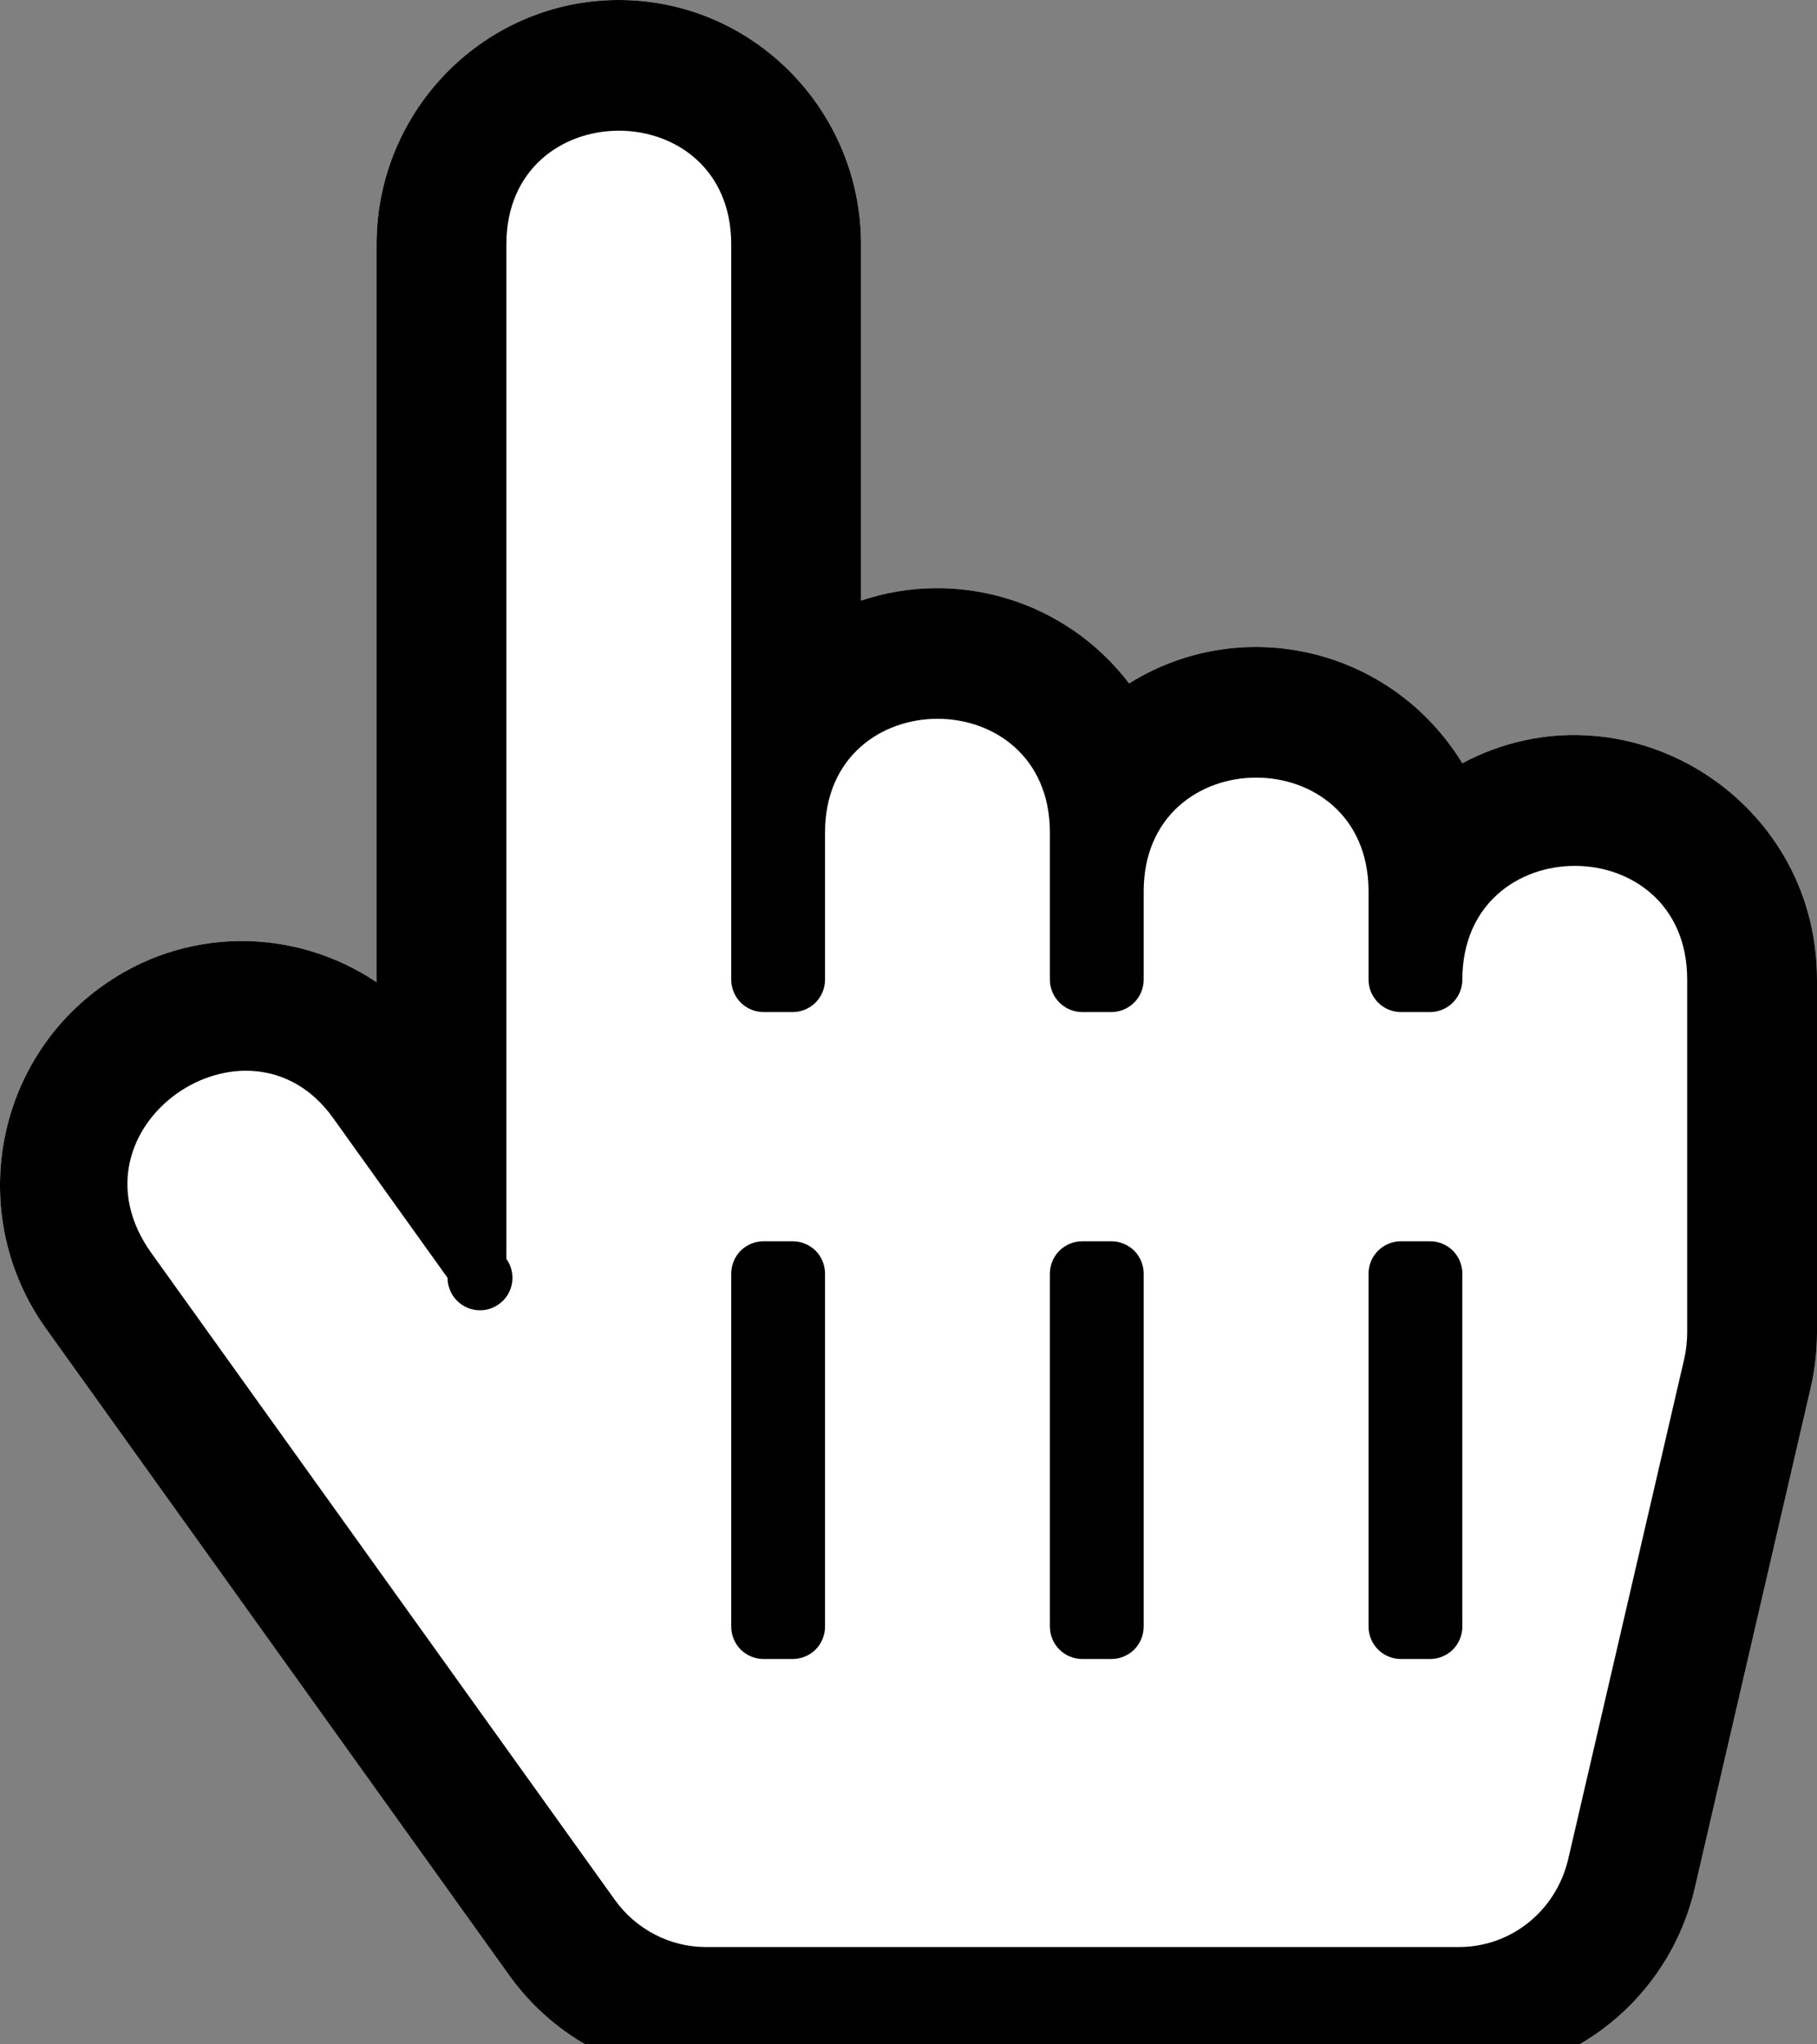 <svg width="16" height="18" viewBox="0 0 16 18" fill="none" xmlns="http://www.w3.org/2000/svg">
<rect x="0" y="0" width="16" height="18" fill="#808080" stroke="none"/>
<g clip-path="url(#clip0)">
<path d="M12.877 6.72C12.253 5.702 10.938 5.396 9.943 6.017C9.373 5.273 8.419 5.007 7.582 5.288V2.152C7.582 0.965 6.625 0 5.449 0C4.273 0 3.316 0.965 3.316 2.152V8.648C2.59 8.16 1.617 8.152 0.874 8.701C-0.075 9.401 -0.282 10.739 0.405 11.698L4.486 17.395C4.886 17.953 5.532 18.286 6.214 18.286H12.847C13.837 18.286 14.698 17.597 14.924 16.624L15.944 12.222C15.981 12.062 16 11.897 16 11.732V8.625C16 7.005 14.285 5.971 12.877 6.72Z" fill="white"/>
<g clip-path="url(#clip1)">
<path d="M12.877 6.72C12.253 5.702 10.938 5.396 9.943 6.017C9.373 5.273 8.419 5.007 7.582 5.288V2.152C7.582 0.965 6.625 0 5.449 0C4.273 0 3.316 0.965 3.316 2.152V8.648C2.59 8.16 1.617 8.152 0.874 8.701C-0.075 9.401 -0.282 10.739 0.405 11.698L4.486 17.395C4.886 17.953 5.532 18.286 6.214 18.286H12.847C13.837 18.286 14.698 17.597 14.924 16.624L15.944 12.222C15.981 12.062 16 11.897 16 11.732V8.625C16 7.005 14.285 5.971 12.877 6.72ZM2.932 9.842L3.941 11.251C3.941 11.296 3.952 11.34 3.972 11.38C3.993 11.421 4.022 11.455 4.059 11.482C4.095 11.508 4.137 11.526 4.182 11.533C4.226 11.54 4.271 11.537 4.314 11.523C4.357 11.509 4.396 11.485 4.428 11.454C4.46 11.422 4.484 11.383 4.498 11.341C4.512 11.298 4.516 11.252 4.509 11.208C4.503 11.163 4.485 11.121 4.459 11.085V2.152C4.459 0.818 6.439 0.816 6.439 2.152V8.625C6.439 8.701 6.469 8.773 6.522 8.827C6.576 8.881 6.649 8.911 6.724 8.911H6.98C7.055 8.911 7.128 8.881 7.182 8.827C7.235 8.773 7.265 8.701 7.265 8.625V7.33C7.265 5.996 9.245 5.994 9.245 7.33V8.625C9.245 8.701 9.275 8.773 9.329 8.827C9.382 8.881 9.455 8.911 9.531 8.911H9.786C9.861 8.911 9.934 8.881 9.988 8.827C10.041 8.773 10.071 8.701 10.071 8.625V7.848C10.071 6.514 12.051 6.512 12.051 7.848V8.625C12.051 8.701 12.081 8.773 12.135 8.827C12.188 8.881 12.261 8.911 12.337 8.911H12.592C12.668 8.911 12.74 8.881 12.794 8.827C12.847 8.773 12.877 8.701 12.877 8.625C12.877 7.291 14.857 7.289 14.857 8.625V11.732C14.857 11.81 14.848 11.888 14.831 11.964L13.81 16.366C13.704 16.823 13.308 17.143 12.847 17.143H6.214C5.9 17.143 5.601 16.988 5.415 16.729L1.333 11.033C0.54 9.925 2.183 8.798 2.932 9.842ZM6.439 14.321V11.214C6.439 11.139 6.469 11.066 6.522 11.012C6.576 10.959 6.649 10.929 6.724 10.929H6.98C7.055 10.929 7.128 10.959 7.182 11.012C7.235 11.066 7.265 11.139 7.265 11.214V14.321C7.265 14.397 7.235 14.47 7.182 14.524C7.128 14.577 7.055 14.607 6.98 14.607H6.724C6.649 14.607 6.576 14.577 6.522 14.524C6.469 14.47 6.439 14.397 6.439 14.321ZM9.245 14.321V11.214C9.245 11.139 9.275 11.066 9.329 11.012C9.382 10.959 9.455 10.929 9.531 10.929H9.786C9.861 10.929 9.934 10.959 9.988 11.012C10.041 11.066 10.071 11.139 10.071 11.214V14.321C10.071 14.397 10.041 14.47 9.988 14.524C9.934 14.577 9.861 14.607 9.786 14.607H9.531C9.455 14.607 9.382 14.577 9.329 14.524C9.275 14.47 9.245 14.397 9.245 14.321ZM12.051 14.321V11.214C12.051 11.139 12.081 11.066 12.135 11.012C12.188 10.959 12.261 10.929 12.337 10.929H12.592C12.668 10.929 12.74 10.959 12.794 11.012C12.847 11.066 12.877 11.139 12.877 11.214V14.321C12.877 14.397 12.847 14.47 12.794 14.524C12.74 14.577 12.668 14.607 12.592 14.607H12.337C12.261 14.607 12.188 14.577 12.135 14.524C12.081 14.47 12.051 14.397 12.051 14.321Z" fill="black"/>
</g>
</g>
<defs>
<clipPath id="clip0">
<rect width="16" height="18.286" fill="white"/>
</clipPath>
<clipPath id="clip1">
<rect width="16" height="18.286" fill="white"/>
</clipPath>
</defs>
</svg>
